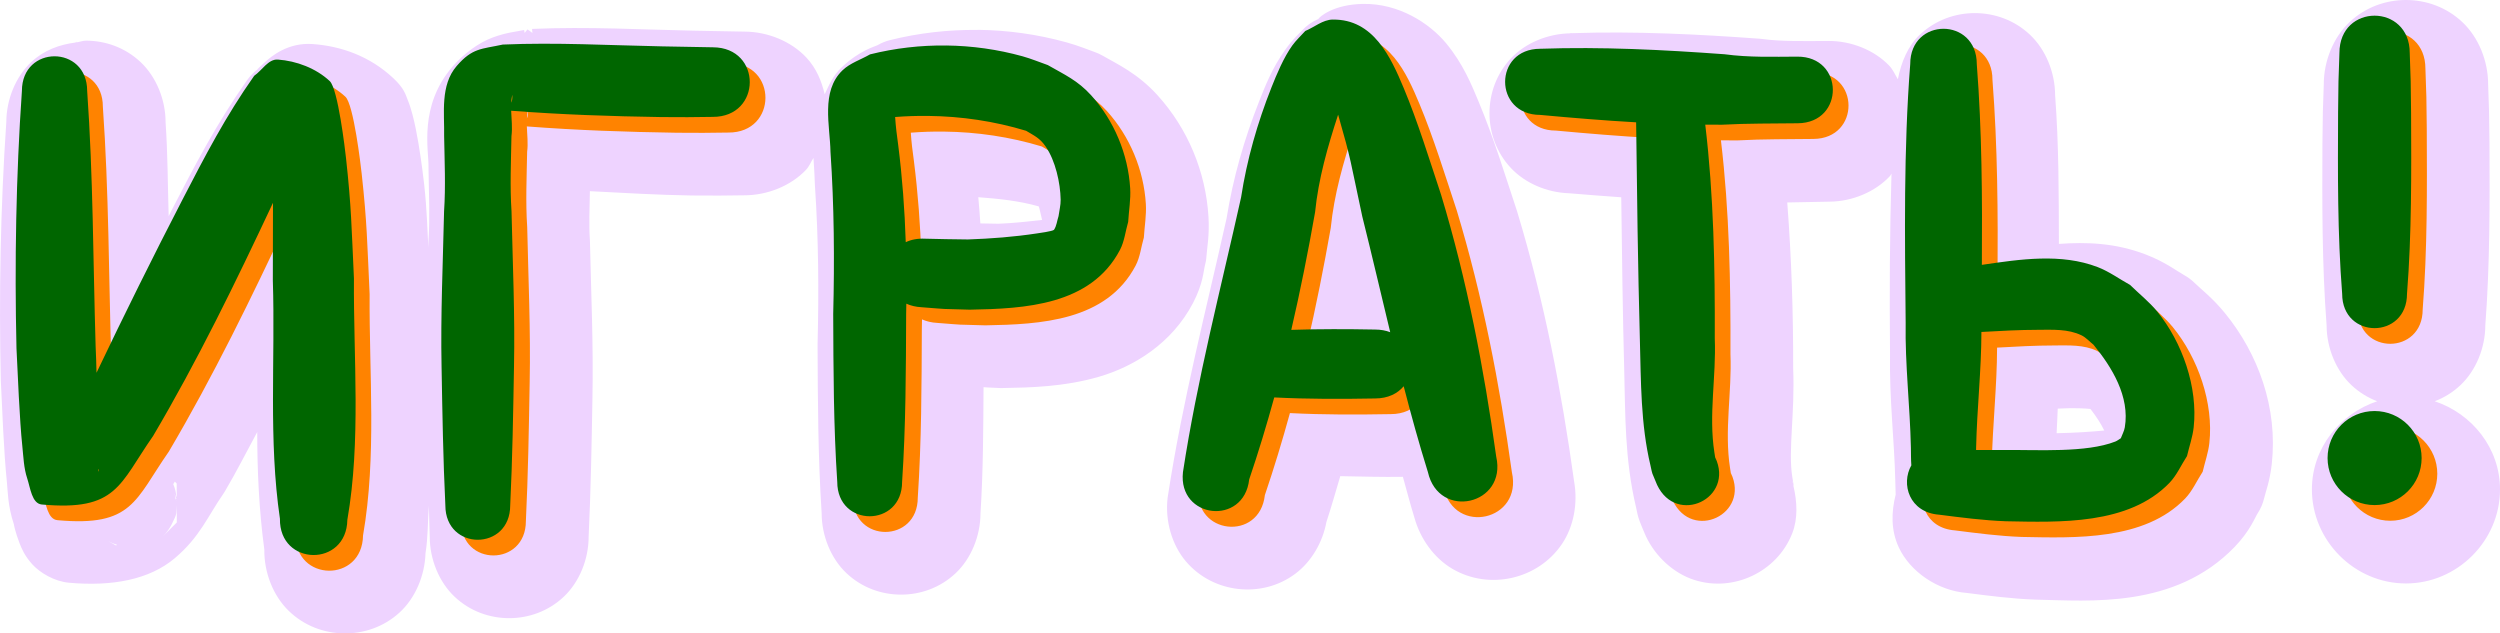<svg version="1.1" xmlns="http://www.w3.org/2000/svg" xmlns:xlink="http://www.w3.org/1999/xlink" width="159.479" height="40.405" viewBox="0,0,159.479,40.405"><g transform="translate(-160.26,-159.798)"><g stroke="none" stroke-linecap="round" stroke-linejoin="round" stroke-miterlimit="10"><path d="M313.739,159.798c1.268,0 2.574,0.445 3.6,1.412c1.026,0.967 1.643,2.467 1.643,3.967c0.074,2.156 0.052,1.177 0.086,3.775c0,0.008 0,0.017 0,0.025c0.017,3.777 0.032,7.647 -0.266,11.584c-0.007,1.43 -0.595,2.872 -1.582,3.803c-0.494,0.466 -1.057,0.807 -1.646,1.031c2.386,0.795 4.166,2.993 4.166,5.623c0,3.278 -2.722,6 -6,6c-3.278,0 -6,-2.722 -6,-6c0,-2.63 1.78,-4.828 4.166,-5.623c-0.59,-0.224 -1.152,-0.565 -1.646,-1.031c-0.987,-0.931 -1.575,-2.373 -1.582,-3.803c-0.298,-3.937 -0.283,-7.807 -0.266,-11.584c-0,-0.008 -0,-0.017 0,-0.025c0.033,-2.599 0.012,-1.619 0.086,-3.775c0,-1.5 0.617,-2.999 1.643,-3.967c1.026,-0.967 2.332,-1.412 3.6,-1.412zM247.226,160.048c2.243,-0.036 4.201,1.202 5.289,2.516c1.088,1.313 1.633,2.676 2.062,3.703c0.984,2.353 1.754,4.886 2.459,7.008c0.008,0.025 0.016,0.051 0.023,0.076c1.713,5.661 2.82,11.412 3.617,17.164c0.248,1.389 -0.027,2.871 -0.768,3.973c-0.785,1.168 -1.959,1.89 -3.193,2.17c-1.234,0.28 -2.604,0.135 -3.816,-0.58c-1.148,-0.677 -2.041,-1.902 -2.414,-3.27c-0.269,-0.864 -0.488,-1.727 -0.732,-2.592c-1.311,0.022 -2.656,-0.019 -3.994,-0.043c-0.291,0.974 -0.564,1.95 -0.883,2.918c-0.24,1.311 -0.964,2.539 -1.971,3.297c-1.102,0.83 -2.418,1.119 -3.648,0.982c-1.231,-0.137 -2.452,-0.709 -3.346,-1.76c-0.893,-1.051 -1.331,-2.578 -1.17,-4.027c0.005,-0.04 0.011,-0.081 0.018,-0.121c0.934,-6.107 2.463,-11.964 3.744,-17.719c0.415,-2.593 1.135,-5.089 2.08,-7.477c0.353,-0.89 0.809,-2.107 1.684,-3.32c0.488,-0.677 0.89,-1.02 1.025,-1.172c0.297,-0.333 0.665,-0.595 1.076,-0.768v-0.002h-0.002v-0.002v-0.002l0.002,-0.002c0.047,-0.096 0.915,-0.92 2.857,-0.951zM286.239,160.634c1.239,0 2.517,0.436 3.52,1.383c0.998,0.942 1.594,2.399 1.6,3.85c0.241,3.199 0.232,6.346 0.242,9.49c1.738,-0.123 3.585,-0.076 5.551,0.68c1.24,0.477 1.984,1.062 2.434,1.309c0.241,0.132 0.462,0.296 0.658,0.488c0.417,0.409 1.159,0.971 1.947,1.936c2.126,2.601 3.383,6.051 2.99,9.619c-0.12,1.094 -0.398,1.803 -0.486,2.184c-0.08,0.343 -0.219,0.669 -0.412,0.963c-0.171,0.261 -0.483,1.125 -1.471,2.15c-3.825,3.969 -9.293,3.429 -12.652,3.365c-0.019,-0 -0.038,-0.001 -0.057,-0.002c-1.554,-0.058 -2.996,-0.25 -4.359,-0.424c-1.879,-0.141 -3.638,-1.364 -4.357,-2.908c-0.511,-1.097 -0.478,-2.253 -0.199,-3.369c-0.013,-0.356 -0.022,-0.729 -0.027,-0.93c0,-0.001 0,-0.003 0,-0.004c-0.054,-2.456 -0.382,-5.142 -0.334,-8.072c-0.035,-3.77 -0.021,-7.605 0.094,-11.467c-0.039,0.045 -0.049,0.102 -0.09,0.146c-0.937,1.012 -2.399,1.628 -3.857,1.641c-0.955,0.013 -1.811,0.037 -2.703,0.051c0.271,3.554 0.387,7.088 0.377,10.561c0.119,2.922 -0.325,5.214 -0.059,6.926c0.032,0.197 0.044,0.279 0.057,0.357h0.002c0.009,0.063 0.013,0.098 0.018,0.131c0.001,0.009 0.005,0.029 0.006,0.037c0,0.001 -0.007,0.059 -0.008,0.064c0.242,1.027 0.291,2.095 -0.072,3.025c-0.495,1.267 -1.449,2.192 -2.551,2.715c-1.102,0.523 -2.422,0.677 -3.717,0.258c-1.294,-0.419 -2.451,-1.475 -3.064,-2.77c-0.026,-0.054 -0.05,-0.109 -0.072,-0.164c-0.175,-0.433 -0.185,-0.409 -0.326,-0.789c-0.136,-0.366 -0.17,-0.596 -0.236,-0.902c-0.736,-3.096 -0.681,-6.015 -0.752,-8.629c0,-0.001 0,-0.001 0,-0.002c-0.1,-3.726 -0.146,-7.439 -0.193,-11.148c-1.115,-0.086 -2.238,-0.158 -3.344,-0.258c-1.394,-0.047 -2.778,-0.638 -3.684,-1.598c-0.944,-1.001 -1.377,-2.273 -1.377,-3.508c0,-1.235 0.433,-2.507 1.377,-3.508c0.929,-0.985 2.365,-1.569 3.795,-1.588l-0.039,-0.012c0.028,-0.001 0.056,0.003 0.084,0.002c0.005,-0.001 0.015,-0.003 0.019,-0.004h0.002c0.006,0.002 0.012,0.004 0.018,0.006c4.048,-0.134 8.05,0.066 11.965,0.352c0.061,0.005 0.123,0.011 0.184,0.019c1.208,0.164 2.607,0.132 4.203,0.125c1.458,-0.013 2.934,0.577 3.889,1.572c0.25,0.261 0.373,0.578 0.555,0.871c0.212,-1.083 0.637,-2.121 1.396,-2.838c1.003,-0.947 2.28,-1.383 3.52,-1.383zM194.198,161.643c3.588,-0.156 7.044,0.047 10.357,0.113h0.012c2.146,0.034 1.221,0.018 3.188,0.059c1.492,0.006 2.984,0.627 3.943,1.652c0.642,0.687 0.972,1.506 1.17,2.346c0.276,-0.586 0.53,-1.185 1.057,-1.691c1.174,-1.13 2.159,-1.351 2.332,-1.451c0.243,-0.141 0.505,-0.247 0.777,-0.314c1.832,-0.457 3.713,-0.67 5.592,-0.65c0.001,-0.002 0.003,-0.004 0.004,-0.006v0.004c0.012,0 0.025,-0.004 0.037,-0.004c1.892,0.023 3.783,0.288 5.621,0.797c0.796,0.22 1.381,0.472 1.799,0.617c0.175,0.061 0.343,0.138 0.504,0.23c0.956,0.547 2.256,1.146 3.502,2.52c1.943,2.141 3.084,4.891 3.258,7.762c0.072,1.191 -0.099,2.025 -0.127,2.498c-0.013,0.227 -0.052,0.452 -0.115,0.67c-0.064,0.219 -0.093,1.092 -0.748,2.34c-1.352,2.575 -3.758,4.044 -5.99,4.695c-2.233,0.651 -4.404,0.691 -6.195,0.723c-0.048,0 -0.095,-0 -0.143,-0.002c-0.682,-0.02 -0.77,-0.045 -1.031,-0.053c-0.018,2.658 -0.02,5.32 -0.195,8.045c-0.002,1.436 -0.594,2.887 -1.586,3.822c-0.993,0.936 -2.256,1.365 -3.48,1.365c-1.224,0 -2.487,-0.429 -3.48,-1.365c-0.992,-0.935 -1.584,-2.386 -1.586,-3.822c-0.234,-3.625 -0.246,-7.201 -0.26,-10.703c-0,-0.029 -0,-0.057 0,-0.086c0.084,-3.389 0.06,-6.739 -0.166,-10.064c-0.004,-0.051 -0.007,-0.102 -0.008,-0.152c-0.005,-0.289 -0.044,-1.056 -0.088,-1.664c-0.166,0.254 -0.265,0.535 -0.482,0.764c-0.968,1.018 -2.465,1.625 -3.957,1.619c-2.008,0.024 -1.078,0.021 -3.293,0.012c-0.011,0 -0.022,0 -0.033,0c-2.152,-0.033 -4.328,-0.164 -6.498,-0.275c-0.022,1.064 -0.065,2.156 -0.002,3.088c0.003,0.045 0.005,0.09 0.006,0.135c0.072,3.252 0.226,6.594 0.158,10.025v0.006c-0.051,2.897 -0.102,5.83 -0.242,8.791c0,1.438 -0.595,2.892 -1.588,3.828c-0.993,0.936 -2.256,1.365 -3.48,1.365c-1.224,0 -2.487,-0.429 -3.48,-1.365c-0.993,-0.936 -1.588,-2.39 -1.588,-3.828c-0.032,-0.665 -0.032,-1.313 -0.055,-1.975c-0.08,1.013 -0.049,1.995 -0.215,3.023c-0.045,1.439 -0.654,2.87 -1.658,3.787c-1.023,0.935 -2.314,1.35 -3.559,1.33c-1.245,-0.02 -2.52,-0.477 -3.514,-1.443c-0.99,-0.963 -1.569,-2.44 -1.551,-3.902c-0.343,-2.556 -0.451,-5.069 -0.453,-7.5c-0.683,1.26 -1.323,2.533 -2.057,3.775c-0.039,0.066 -0.08,0.131 -0.123,0.193c-0.95,1.359 -1.471,2.728 -3.088,4.088c-1.617,1.36 -3.985,1.805 -6.742,1.557c-0.936,-0.084 -1.855,-0.64 -2.34,-1.176c-0.485,-0.536 -0.681,-1.004 -0.82,-1.367c-0.261,-0.681 -0.35,-1.144 -0.35,-1.168h0.002c-0.408,-1.226 -0.393,-2.168 -0.449,-2.699c-0.199,-1.873 -0.311,-4.886 -0.385,-6.393c-0.002,-0.026 -0.003,-0.052 -0.004,-0.078c-0.125,-5.49 -0.023,-11.007 0.35,-16.51c0.005,-1.436 0.597,-2.886 1.588,-3.82c0.816,-0.77 1.82,-1.121 2.83,-1.25c0.013,-0.018 0.027,-0.037 0.041,-0.055h0.002l0.004,0.047c0.206,-0.025 0.408,-0.111 0.613,-0.111c1.228,0 2.495,0.43 3.49,1.369c0.995,0.938 1.591,2.394 1.592,3.836v0.004c0.14,2.03 0.135,3.985 0.197,5.992c0.074,-0.143 0.141,-0.289 0.215,-0.432c1.455,-2.814 2.835,-5.478 4.789,-8.252c0.205,-0.291 0.46,-0.544 0.754,-0.746c-0.065,0.045 -0.102,0.068 -0.113,0.072h-0.002h-0.002v-0.002c0.018,-0.028 0.202,-0.192 0.49,-0.459c0.439,-0.407 1.498,-1.274 3.043,-1.166c1.836,0.129 3.66,0.78 5.15,2.172c0.711,0.664 0.786,1.053 0.924,1.393c0.138,0.339 0.224,0.632 0.303,0.93c0.158,0.596 0.275,1.207 0.377,1.809c0.204,1.203 0.334,2.327 0.369,2.643c0.183,1.666 0.201,2.857 0.268,4.047c0.003,-0.125 0.003,-0.26 0.006,-0.385c0.001,-0.045 0.003,-0.09 0.006,-0.135c0.092,-1.372 0.026,-2.884 -0.002,-4.545c-0.001,-0.036 -0.001,-0.072 0,-0.107c0.019,-1.033 -0.64,-3.872 1.537,-6.387c0.713,-0.823 1.673,-1.533 2.58,-1.861c0.907,-0.329 1.456,-0.354 1.982,-0.469l0.033,0.188c0.056,-0.078 0.116,-0.154 0.18,-0.227c0.11,0.07 0.216,0.147 0.316,0.23l-0.023,-0.258zM222.667,172.378c0.056,0.558 0.089,1.115 0.131,1.672c0.192,0.003 0.431,0.011 1.146,0.021c0.967,-0.035 1.876,-0.142 2.793,-0.242c-0.094,-0.366 -0.166,-0.759 -0.213,-0.865c-1.252,-0.355 -2.553,-0.49 -3.857,-0.586zM220.892,184.391l-0.002,-0.002h-0.002h-0.002c-0.038,-0.003 -0.028,-0.001 -0.068,-0.004zM292.312,185.837c-0.25,0 -0.53,0.023 -0.785,0.029c-0.03,0.532 -0.04,1.054 -0.072,1.568c1.255,-0.026 2.163,-0.092 3.039,-0.172c-0.202,-0.421 -0.506,-0.893 -0.879,-1.373l-0.002,-0.002c-0.055,-0.003 -0.36,-0.052 -1.301,-0.051zM171.413,190.522c-0.034,0.053 -0.068,0.106 -0.102,0.158c0.136,0.318 0.179,0.571 0.189,0.756c0.001,0.018 0.029,0.064 0.033,0.084v-0.877l-0.121,-0.121zM274.595,190.528c0.004,0.013 0.006,0.026 0.01,0.039l0.035,-0.01c-0.002,-0.008 -0.006,-0.025 -0.006,-0.025c0,0 -0.039,-0.004 -0.039,-0.004zM171.403,191.307c0.026,0.115 0.046,0.231 0.059,0.348l0.047,-0.037l-0.105,-0.311zM171.528,191.676c0.001,0.013 0.001,0.019 0.002,0.047c0.001,0.001 0.003,0.003 0.004,0.004v-0.033l-0.006,-0.018zM171.548,191.741c0.001,0.001 0.001,0.001 0.002,0.002l-0.002,-0.008c0,0.002 -0,0.004 0,0.006zM171.538,191.987c-0.007,0.074 -0.001,0.192 -0.01,0.252c-0.045,0.316 0.066,0.272 -0.326,1.027c-0.142,0.272 -0.324,0.521 -0.541,0.738l0.877,-0.877v-1.141zM167.665,194.597l0.057,-0.047c-0.195,-0.058 -0.383,-0.136 -0.562,-0.232z" fill="#eed3ff" stroke-width="1"/><path d="M312.739,161.797c1.121,0 2.242,0.793 2.242,2.379c0.082,2.407 0.051,1.136 0.086,3.814c0.017,3.849 0.042,7.704 -0.26,11.545c0,2.926 -4.137,2.926 -4.137,0c-0.302,-3.841 -0.277,-7.696 -0.26,-11.545c0.035,-2.679 0.004,-1.407 0.086,-3.814c0,-1.586 1.121,-2.379 2.242,-2.379zM246.274,162.047c2.597,-0.042 3.706,2.394 4.535,4.377c0.9,2.151 1.657,4.623 2.379,6.795c1.653,5.465 2.735,11.061 3.518,16.707c0.699,3.081 -3.658,4.069 -4.357,0.988c-0.564,-1.811 -1.07,-3.639 -1.545,-5.477c-0.387,0.463 -0.998,0.779 -1.832,0.779c-2.141,0.039 -4.287,0.043 -6.426,-0.066c-0.483,1.759 -1.012,3.504 -1.598,5.232c-0.332,2.986 -4.556,2.518 -4.225,-0.469c0.903,-5.903 2.41,-11.695 3.707,-17.52c0.371,-2.414 1.043,-4.756 1.941,-7.023c0.334,-0.844 0.783,-1.915 1.328,-2.672c0.242,-0.336 0.552,-0.617 0.828,-0.926c0.582,-0.242 1.116,-0.716 1.746,-0.727zM287.362,164.887c0.331,4.261 0.354,8.535 0.324,12.807c2.442,-0.359 5.053,-0.756 7.389,0.143c0.734,0.282 1.377,0.758 2.066,1.137c0.575,0.565 1.216,1.069 1.727,1.693c1.606,1.965 2.611,4.842 2.33,7.393c-0.069,0.623 -0.284,1.221 -0.426,1.832c-0.373,0.57 -0.648,1.22 -1.121,1.711c-2.598,2.696 -7.017,2.512 -10.436,2.447c-1.424,-0.053 -2.836,-0.238 -4.248,-0.418c-1.919,-0.143 -2.455,-1.963 -1.779,-3.15c-0.03,-0.378 -0.02,-0.755 -0.029,-1.135c-0.058,-2.652 -0.378,-5.3 -0.334,-7.957c-0.051,-5.501 -0.135,-11.012 0.291,-16.502c0,-1.502 1.061,-2.254 2.123,-2.254c1.062,0 2.123,0.752 2.123,2.254zM193.329,163.641c3.391,-0.147 6.787,0.048 10.18,0.115c2.213,0.035 1.135,0.016 3.234,0.059c3.14,0.013 3.122,4.453 -0.018,4.439c-2.137,0.025 -1.039,0.021 -3.295,0.012c-3.19,-0.049 -6.381,-0.158 -9.562,-0.404c0.019,0.542 0.089,1.088 0.019,1.621c-0.028,1.6 -0.103,3.197 0.004,4.797c0.073,3.301 0.224,6.602 0.158,9.904c-0.052,2.951 -0.099,5.904 -0.242,8.852c0,2.926 -4.137,2.926 -4.137,0c-0.143,-2.948 -0.19,-5.901 -0.242,-8.852c-0.066,-3.302 0.087,-6.604 0.16,-9.904c0.107,-1.599 0.031,-3.197 0.004,-4.797c0.028,-1.471 -0.261,-3.25 0.805,-4.48c1.001,-1.156 1.581,-1.068 2.932,-1.361zM221.63,163.7c1.637,0.02 3.273,0.249 4.857,0.688c0.549,0.152 1.076,0.373 1.613,0.561c1.09,0.624 1.904,0.978 2.77,1.932c1.46,1.609 2.355,3.758 2.486,5.928c0.043,0.714 -0.085,1.427 -0.127,2.141c-0.175,0.597 -0.236,1.24 -0.525,1.791c-1.858,3.539 -6.077,3.751 -9.582,3.812c-2.151,-0.064 -1.128,-0.006 -3.072,-0.156c-0.373,-0.019 -0.696,-0.1 -0.973,-0.227c-0.003,0.219 -0.008,0.439 -0.012,0.658c-0.014,3.57 -0.02,7.146 -0.258,10.709c0,2.926 -4.137,2.926 -4.137,0c-0.238,-3.563 -0.244,-7.139 -0.258,-10.709c0.086,-3.453 0.061,-6.896 -0.174,-10.342c-0.028,-1.665 -0.631,-3.858 0.766,-5.201c0.488,-0.469 1.17,-0.678 1.756,-1.018c1.592,-0.398 3.232,-0.587 4.869,-0.566zM259.511,163.909c3.919,-0.137 7.852,0.064 11.764,0.35c1.54,0.209 3.085,0.159 4.633,0.152c3.004,-0.027 3.041,4.223 0.037,4.25c-1.607,0.022 -3.214,0.003 -4.82,0.092c-0.361,0.002 -0.723,0.001 -1.084,-0.002c0.541,4.524 0.623,9.092 0.607,13.645c0.099,2.431 -0.401,4.85 -0.025,7.264c0.087,0.547 0.1,0.652 0.053,0.314c1.242,2.621 -2.465,4.379 -3.707,1.758c-0.385,-0.955 -0.267,-0.533 -0.424,-1.246c-0.629,-2.634 -0.602,-5.34 -0.676,-8.035c-0.124,-4.616 -0.183,-9.233 -0.238,-13.85c-2.04,-0.115 -4.079,-0.285 -6.119,-0.473c-2.984,-0 -2.984,-4.219 0,-4.219zM164.739,164.389c1.041,0 2.082,0.736 2.082,2.209c0.383,5.42 0.377,10.859 0.539,16.289c0.027,0.564 0.044,1.128 0.057,1.691c1.77,-3.71 3.594,-7.391 5.482,-11.043c1.453,-2.81 2.76,-5.324 4.576,-7.902c0.503,-0.345 0.9,-1.078 1.508,-1.035c1.192,0.084 2.439,0.557 3.312,1.373c0.524,0.489 0.979,4.378 1.037,4.908c0.347,3.157 0.35,4.398 0.506,7.682c-0.036,5.105 0.458,10.331 -0.42,15.395c-0.048,3.042 -4.349,2.974 -4.301,-0.068c-0.739,-5.02 -0.291,-10.157 -0.453,-15.207c0.002,-0.514 0.01,-2.97 0.01,-4.945c-2.37,5.049 -4.809,10.067 -7.646,14.871c-2.164,3.097 -2.297,4.809 -7.102,4.375c-0.635,-0.057 -0.73,-1.065 -0.932,-1.67c-0.22,-0.661 -0.239,-1.375 -0.312,-2.068c-0.173,-1.631 -0.296,-4.682 -0.371,-6.223c-0.125,-5.472 -0.031,-10.96 0.346,-16.422c0,-1.473 1.041,-2.209 2.082,-2.209zM193.937,166.866c-0.002,0.004 -0.006,0.013 -0.008,0.021c-0.032,0.153 -0.048,0.306 -0.057,0.461c0.014,-0.032 0.027,-0.066 0.041,-0.104c0.033,-0.091 0.039,-0.347 0.027,-0.377v-0.002h-0.002h-0.002zM246.62,168.114c-0.663,2.031 -1.255,4.082 -1.469,6.221c-0.443,2.513 -0.941,5.018 -1.518,7.506c1.778,-0.061 3.56,-0.054 5.338,-0.021c0.368,0 0.692,0.062 0.973,0.17c-0.596,-2.463 -1.169,-4.933 -1.783,-7.387c-0.788,-3.653 -0.668,-3.456 -1.535,-6.471c-0.002,-0.006 -0.004,-0.012 -0.006,-0.018zM220.477,168.192c-0.704,-0.008 -1.41,0.015 -2.115,0.07c0.038,0.603 0.114,1.206 0.197,1.801c0.261,2.059 0.413,4.118 0.48,6.184c0.341,-0.162 0.753,-0.247 1.234,-0.223c1.75,0.039 0.838,0.022 2.732,0.049c1.485,-0.052 2.93,-0.162 4.4,-0.385c0.102,-0.015 1.001,-0.135 1.09,-0.23l0.002,-0.002l0.002,-0.002c0.168,-0.254 0.191,-0.578 0.287,-0.867c0.045,-0.35 0.141,-0.698 0.135,-1.051c-0.02,-1.075 -0.333,-2.489 -0.957,-3.393c-0.376,-0.544 -0.712,-0.678 -1.246,-1.002c-2.029,-0.615 -4.129,-0.925 -6.242,-0.949zM291.309,181.836c-1.218,0.001 -2.436,0.068 -3.652,0.137c-0.005,2.462 -0.284,4.915 -0.338,7.373c-0.001,0.052 -0.001,0.104 -0.002,0.156c0.64,0.006 1.28,0.007 1.92,0.002c1.979,-0.022 5.111,0.19 6.965,-0.541c0.126,-0.05 0.232,-0.14 0.348,-0.209c0.085,-0.232 0.213,-0.453 0.254,-0.697c0.33,-1.956 -0.819,-3.838 -1.998,-5.27c-0.257,-0.201 -0.476,-0.461 -0.77,-0.602c-0.858,-0.41 -1.811,-0.35 -2.727,-0.35zM315.739,190.018c0,1.657 -1.343,3 -3,3c-1.657,0 -3,-1.343 -3,-3c0,-1.657 1.343,-3 3,-3c1.657,0 3,1.343 3,3zM167.526,190.723c0.002,0.052 0.006,0.103 0.008,0.154c0,0.002 -0,0.003 0,0.004v0.002v0.002l0.002,0.002h0.002v-0.002l0.002,-0.002c0.012,-0.023 0.032,-0.11 0.012,-0.137v-0.002h-0.002c-0.007,-0.007 -0.015,-0.015 -0.023,-0.021z" fill="#ff8300" stroke-width="20"/><path d="M311.739,160.798c1.121,0 2.242,0.793 2.242,2.379c0.082,2.407 0.051,1.136 0.086,3.814c0.017,3.849 0.042,7.704 -0.26,11.545c0,2.926 -4.137,2.926 -4.137,0c-0.302,-3.841 -0.277,-7.696 -0.26,-11.545c0.035,-2.679 0.004,-1.407 0.086,-3.814c0,-1.586 1.121,-2.379 2.242,-2.379zM245.274,161.048c2.597,-0.042 3.706,2.394 4.535,4.377c0.9,2.151 1.657,4.623 2.379,6.795c1.653,5.465 2.735,11.061 3.518,16.707c0.699,3.081 -3.658,4.069 -4.357,0.988c-0.564,-1.811 -1.07,-3.639 -1.545,-5.477c-0.387,0.463 -0.998,0.779 -1.832,0.779c-2.141,0.039 -4.287,0.043 -6.426,-0.066c-0.483,1.759 -1.012,3.504 -1.598,5.232c-0.332,2.986 -4.556,2.518 -4.225,-0.469c0.903,-5.903 2.41,-11.695 3.707,-17.52c0.371,-2.414 1.043,-4.756 1.941,-7.023c0.334,-0.844 0.783,-1.915 1.328,-2.672c0.242,-0.336 0.552,-0.617 0.828,-0.926c0.582,-0.242 1.116,-0.716 1.746,-0.727zM286.362,163.887c0.331,4.261 0.354,8.535 0.324,12.807c2.442,-0.359 5.053,-0.756 7.389,0.143c0.734,0.282 1.377,0.758 2.066,1.137c0.575,0.565 1.216,1.069 1.727,1.693c1.606,1.965 2.611,4.842 2.33,7.393c-0.069,0.623 -0.284,1.221 -0.426,1.832c-0.373,0.57 -0.648,1.22 -1.121,1.711c-2.598,2.696 -7.017,2.512 -10.436,2.447c-1.424,-0.053 -2.836,-0.238 -4.248,-0.418c-1.919,-0.143 -2.455,-1.963 -1.779,-3.15c-0.03,-0.378 -0.02,-0.755 -0.029,-1.135c-0.058,-2.652 -0.378,-5.3 -0.334,-7.957c-0.051,-5.501 -0.135,-11.012 0.291,-16.502c0,-1.502 1.061,-2.254 2.123,-2.254c1.062,0 2.123,0.752 2.123,2.254zM192.329,162.641c3.391,-0.147 6.787,0.048 10.18,0.115c2.213,0.035 1.135,0.016 3.234,0.059c3.14,0.013 3.122,4.453 -0.018,4.439c-2.137,0.025 -1.039,0.021 -3.295,0.012c-3.19,-0.049 -6.381,-0.158 -9.562,-0.404c0.019,0.542 0.089,1.088 0.019,1.621c-0.028,1.6 -0.103,3.197 0.004,4.797c0.073,3.301 0.224,6.602 0.158,9.904c-0.052,2.951 -0.099,5.904 -0.242,8.852c0,2.926 -4.137,2.926 -4.137,0c-0.143,-2.948 -0.19,-5.901 -0.242,-8.852c-0.066,-3.302 0.087,-6.604 0.16,-9.904c0.107,-1.599 0.031,-3.197 0.004,-4.797c0.028,-1.471 -0.261,-3.25 0.805,-4.48c1.001,-1.156 1.581,-1.068 2.932,-1.361zM220.63,162.7c1.637,0.02 3.273,0.249 4.857,0.688c0.549,0.152 1.076,0.373 1.613,0.561c1.09,0.624 1.904,0.978 2.77,1.932c1.46,1.609 2.355,3.758 2.486,5.928c0.043,0.714 -0.085,1.427 -0.127,2.141c-0.175,0.597 -0.236,1.24 -0.525,1.791c-1.858,3.539 -6.077,3.751 -9.582,3.812c-2.151,-0.064 -1.128,-0.006 -3.072,-0.156c-0.373,-0.019 -0.696,-0.1 -0.973,-0.227c-0.003,0.219 -0.008,0.439 -0.012,0.658c-0.014,3.57 -0.02,7.146 -0.258,10.709c0,2.926 -4.137,2.926 -4.137,0c-0.238,-3.563 -0.244,-7.139 -0.258,-10.709c0.086,-3.453 0.061,-6.896 -0.174,-10.342c-0.028,-1.665 -0.631,-3.858 0.766,-5.201c0.488,-0.469 1.17,-0.678 1.756,-1.018c1.592,-0.398 3.232,-0.587 4.869,-0.566zM258.511,162.909c3.919,-0.137 7.852,0.064 11.764,0.35c1.54,0.209 3.085,0.159 4.633,0.152c3.004,-0.027 3.041,4.223 0.037,4.25c-1.607,0.022 -3.214,0.003 -4.82,0.092c-0.361,0.002 -0.723,0.001 -1.084,-0.002c0.541,4.524 0.623,9.092 0.607,13.645c0.099,2.431 -0.401,4.85 -0.025,7.264c0.087,0.547 0.1,0.652 0.053,0.314c1.242,2.621 -2.465,4.379 -3.707,1.758c-0.385,-0.955 -0.267,-0.533 -0.424,-1.246c-0.629,-2.634 -0.602,-5.34 -0.676,-8.035c-0.124,-4.616 -0.183,-9.233 -0.238,-13.85c-2.04,-0.115 -4.079,-0.285 -6.119,-0.473c-2.984,-0 -2.984,-4.219 0,-4.219zM163.739,163.389c1.041,0 2.082,0.736 2.082,2.209c0.383,5.42 0.377,10.859 0.539,16.289c0.027,0.564 0.044,1.128 0.057,1.691c1.77,-3.71 3.594,-7.391 5.482,-11.043c1.453,-2.81 2.76,-5.324 4.576,-7.902c0.503,-0.345 0.9,-1.078 1.508,-1.035c1.192,0.084 2.439,0.557 3.312,1.373c0.524,0.489 0.979,4.378 1.037,4.908c0.347,3.157 0.35,4.398 0.506,7.682c-0.036,5.105 0.458,10.331 -0.42,15.395c-0.048,3.042 -4.349,2.974 -4.301,-0.068c-0.739,-5.02 -0.291,-10.157 -0.453,-15.207c0.002,-0.514 0.01,-2.97 0.01,-4.945c-2.37,5.049 -4.809,10.067 -7.646,14.871c-2.164,3.097 -2.297,4.809 -7.102,4.375c-0.635,-0.057 -0.73,-1.065 -0.932,-1.67c-0.22,-0.661 -0.239,-1.375 -0.312,-2.068c-0.173,-1.631 -0.296,-4.682 -0.371,-6.223c-0.125,-5.472 -0.031,-10.96 0.346,-16.422c0,-1.473 1.041,-2.209 2.082,-2.209zM192.937,165.866c-0.002,0.004 -0.006,0.013 -0.008,0.021c-0.032,0.153 -0.048,0.306 -0.057,0.461c0.014,-0.032 0.027,-0.066 0.041,-0.104c0.033,-0.091 0.039,-0.347 0.027,-0.377v-0.002h-0.002h-0.002zM245.62,167.114c-0.663,2.031 -1.255,4.082 -1.469,6.221c-0.443,2.513 -0.941,5.018 -1.518,7.506c1.778,-0.061 3.56,-0.054 5.338,-0.021c0.368,0 0.692,0.062 0.973,0.17c-0.596,-2.463 -1.169,-4.933 -1.783,-7.387c-0.788,-3.653 -0.668,-3.456 -1.535,-6.471c-0.002,-0.006 -0.004,-0.012 -0.006,-0.018zM219.477,167.192c-0.704,-0.008 -1.41,0.015 -2.115,0.07c0.038,0.603 0.114,1.206 0.197,1.801c0.261,2.059 0.413,4.118 0.48,6.184c0.341,-0.162 0.753,-0.247 1.234,-0.223c1.75,0.039 0.838,0.022 2.732,0.049c1.485,-0.052 2.93,-0.162 4.4,-0.385c0.102,-0.015 1.001,-0.135 1.09,-0.23l0.002,-0.002l0.002,-0.002c0.168,-0.254 0.191,-0.578 0.287,-0.867c0.045,-0.35 0.141,-0.698 0.135,-1.051c-0.02,-1.075 -0.333,-2.489 -0.957,-3.393c-0.376,-0.544 -0.712,-0.678 -1.246,-1.002c-2.029,-0.615 -4.129,-0.925 -6.242,-0.949zM290.31,180.837c-1.218,0.001 -2.436,0.068 -3.652,0.137c-0.005,2.462 -0.284,4.915 -0.338,7.373c-0.001,0.052 -0.001,0.104 -0.002,0.156c0.64,0.006 1.28,0.007 1.92,0.002c1.979,-0.022 5.111,0.19 6.965,-0.541c0.126,-0.05 0.232,-0.14 0.348,-0.209c0.085,-0.232 0.213,-0.453 0.254,-0.697c0.33,-1.956 -0.819,-3.838 -1.998,-5.27c-0.257,-0.201 -0.476,-0.461 -0.77,-0.602c-0.858,-0.41 -1.811,-0.35 -2.727,-0.35zM314.739,189.018c0,1.657 -1.343,3 -3,3c-1.657,0 -3,-1.343 -3,-3c0,-1.657 1.343,-3 3,-3c1.657,0 3,1.343 3,3zM166.526,189.723c0.002,0.052 0.006,0.103 0.008,0.154c0,0.002 -0,0.003 0,0.004v0.002v0.002l0.002,0.002h0.002v-0.002l0.002,-0.002c0.012,-0.023 0.032,-0.11 0.012,-0.137v-0.002h-0.002c-0.007,-0.007 -0.015,-0.015 -0.023,-0.021z" fill="#006600" stroke-width="20"/></g></g></svg>